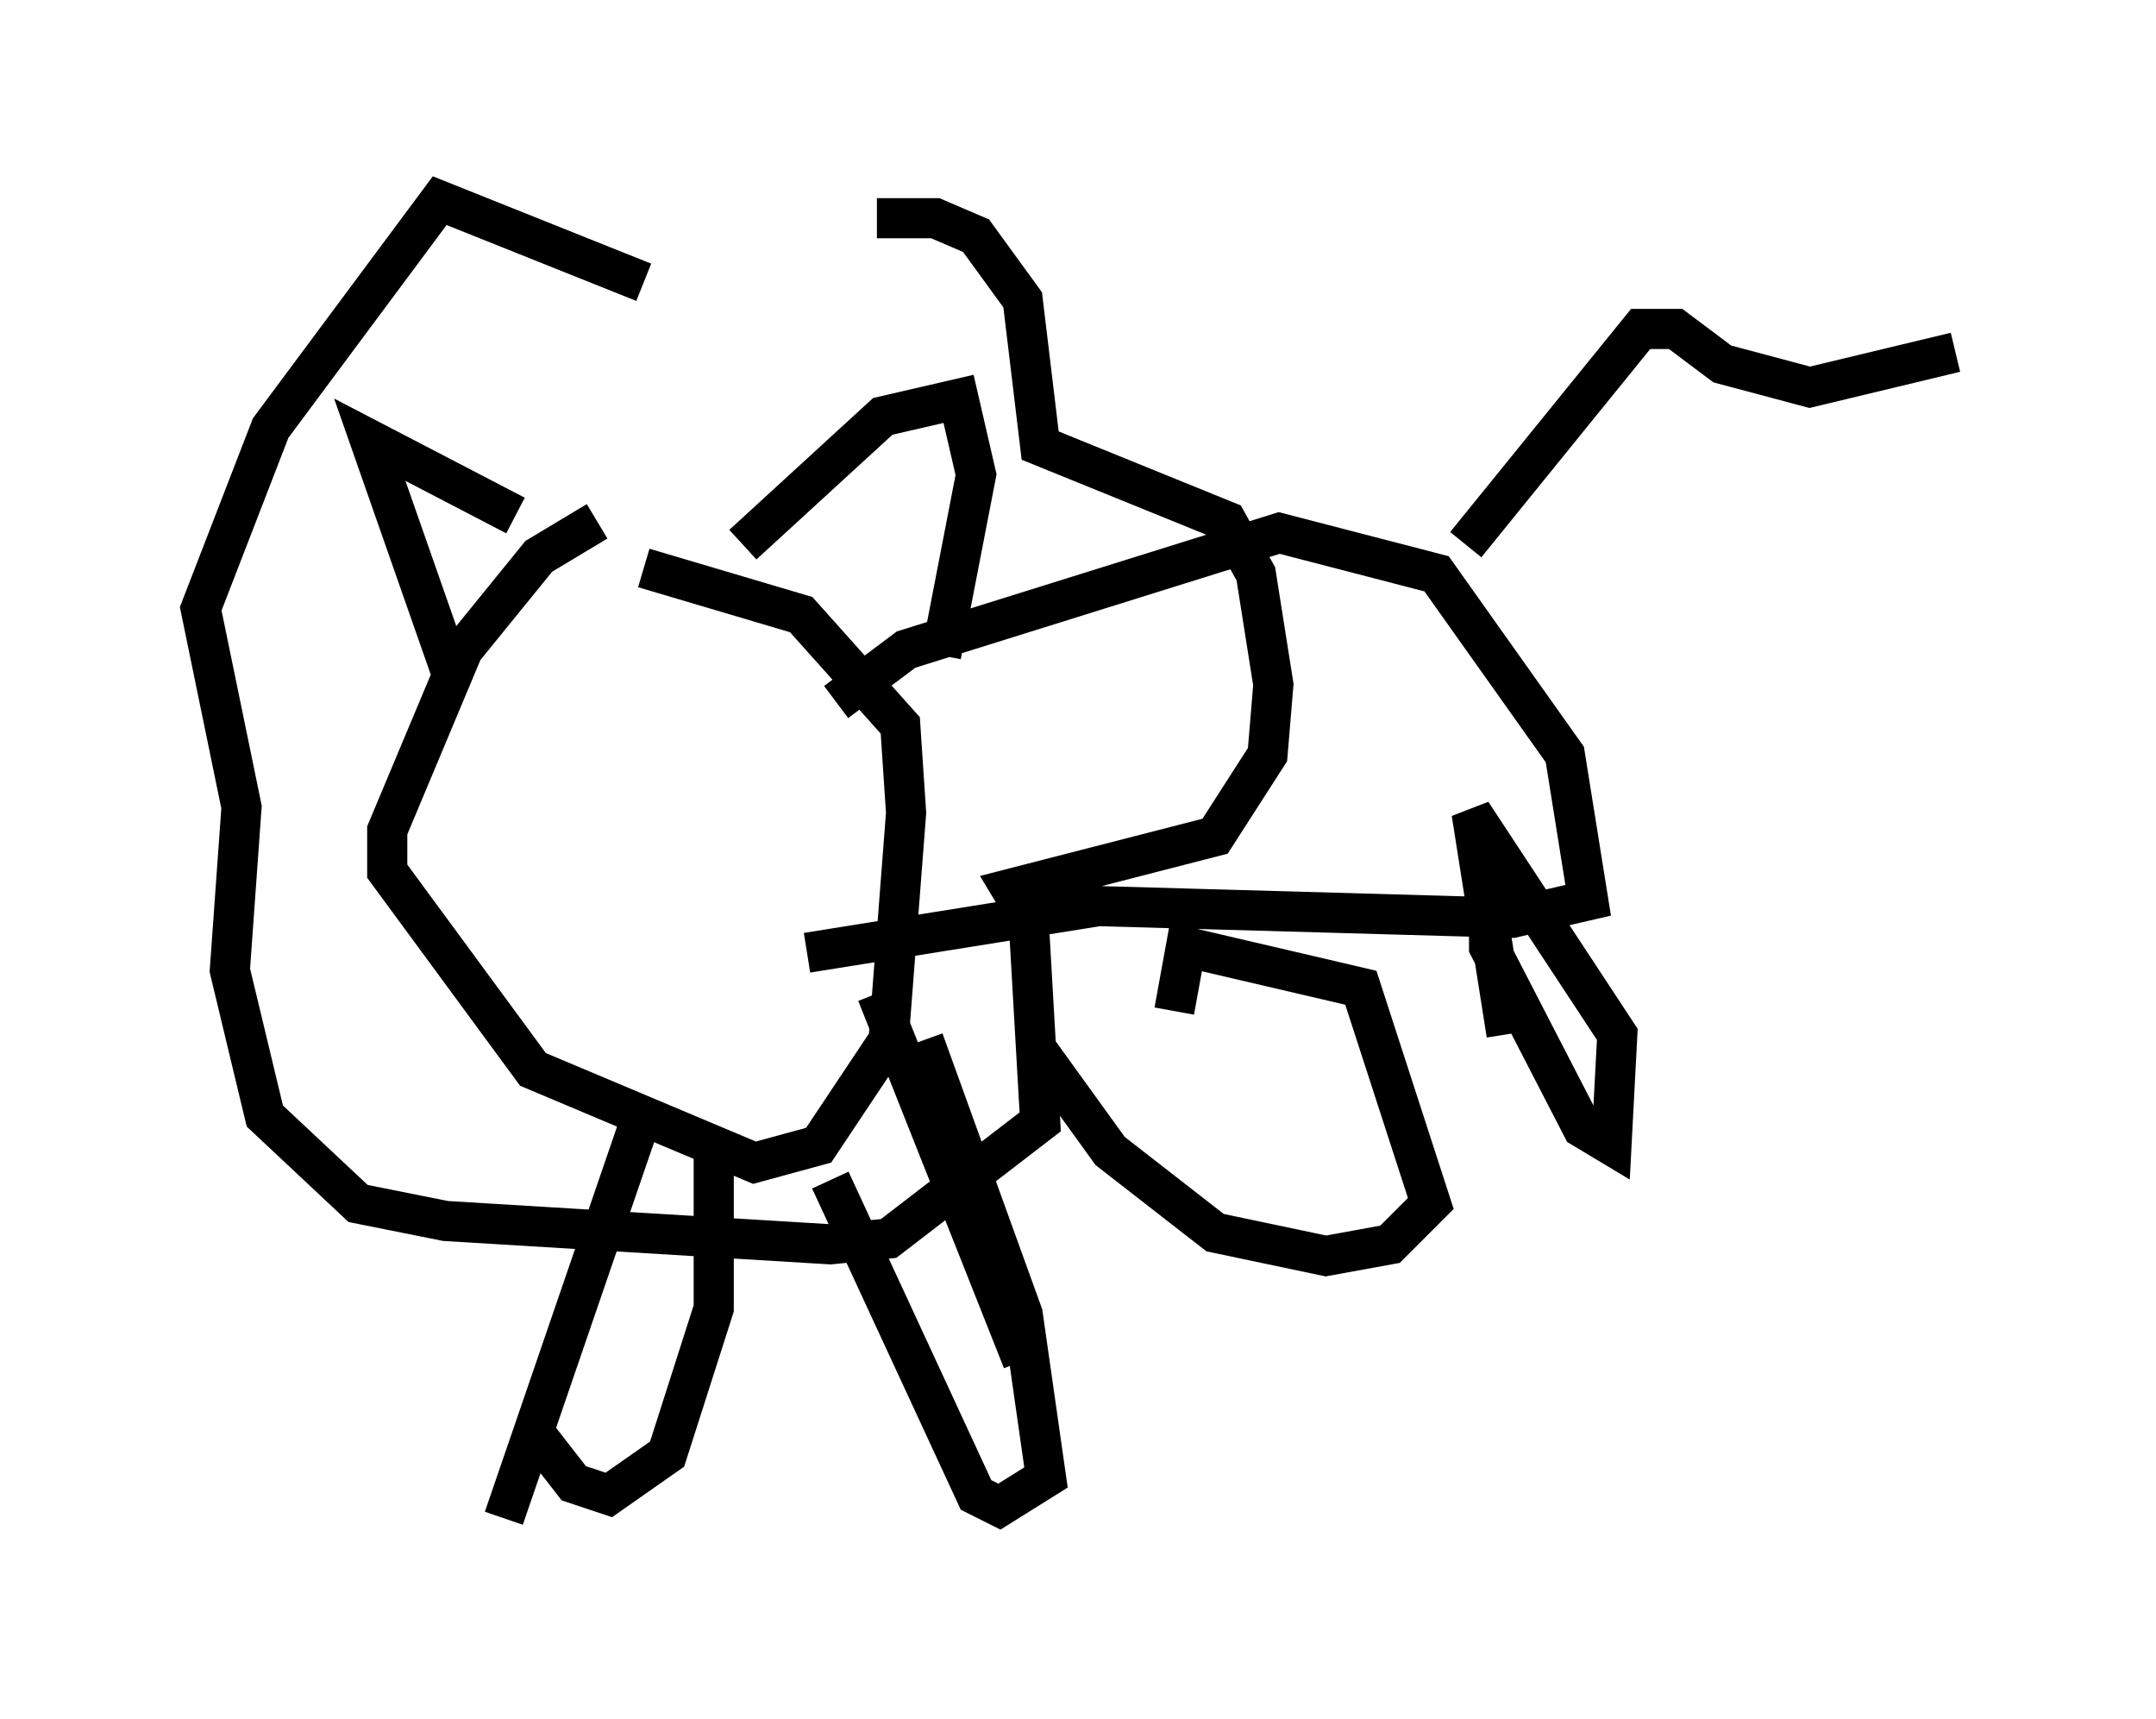 <?xml version="1.0" encoding="utf-8" ?>
<svg baseProfile="full" height="42.827" version="1.1" width="53.721" xmlns="http://www.w3.org/2000/svg" xmlns:ev="http://www.w3.org/2001/xml-events" xmlns:xlink="http://www.w3.org/1999/xlink"><defs /><rect fill="white" height="42.827" width="53.721" x="0" y="0" /><path d="M16.911, 9.067 m4.939, -3.631 l1.453, 0.0 1.017, 0.436 l1.162, 1.598 0.436, 3.631 l4.648, 1.888 0.726, 1.307 l0.436, 2.76 -0.145, 1.743 l-1.307, 2.034 -5.084, 1.307 l0.436, 0.726 0.291, 5.084 l-3.777, 2.905 -1.453, 0.145 l-9.587, -0.581 -2.179, -0.436 l-2.324, -2.179 -0.872, -3.631 l0.291, -4.067 -1.017, -4.939 l1.743, -4.503 4.212, -5.665 l5.084, 2.034 m-1.162, 5.955 l-1.453, 0.872 -1.888, 2.324 l-1.888, 4.503 0.0, 1.017 l3.631, 4.939 5.52, 2.324 l1.598, -0.436 1.743, -2.615 l0.436, -5.665 -0.145, -2.179 l-2.469, -2.76 -3.922, -1.162 m-4.793, 2.615 l-2.034, -5.81 3.631, 1.888 m5.665, 0.726 l3.486, -3.196 1.888, -0.436 l0.436, 1.888 -0.872, 4.503 m-7.553, 11.765 l-3.341, 9.732 m9.296, -13.073 l3.631, 9.151 m-12.201, 1.743 l1.017, 1.307 0.872, 0.291 l1.453, -1.017 1.162, -3.631 l0.0, -3.922 m2.905, 0.726 l3.631, 7.844 0.581, 0.291 l1.162, -0.726 -0.581, -4.067 l-2.469, -6.827 m-2.905, -2.179 l7.263, -1.162 10.313, 0.291 l1.888, -0.436 -0.581, -3.631 l-3.196, -4.503 -3.922, -1.017 l-9.296, 2.905 -1.743, 1.307 m4.939, 8.57 l1.888, 2.615 2.615, 2.034 l2.76, 0.581 1.598, -0.291 l1.017, -1.017 -1.743, -5.374 l-4.358, -1.017 -0.291, 1.598 m7.844, -4.067 l0.0, 2.469 2.324, 4.503 l0.726, 0.436 0.145, -2.76 l-3.631, -5.52 0.872, 5.52 m-1.017, -12.201 l4.358, -5.374 0.872, 0.0 l1.162, 0.872 2.179, 0.581 l3.631, -0.872 " fill="none" stroke="black" stroke-width="1" /></svg>